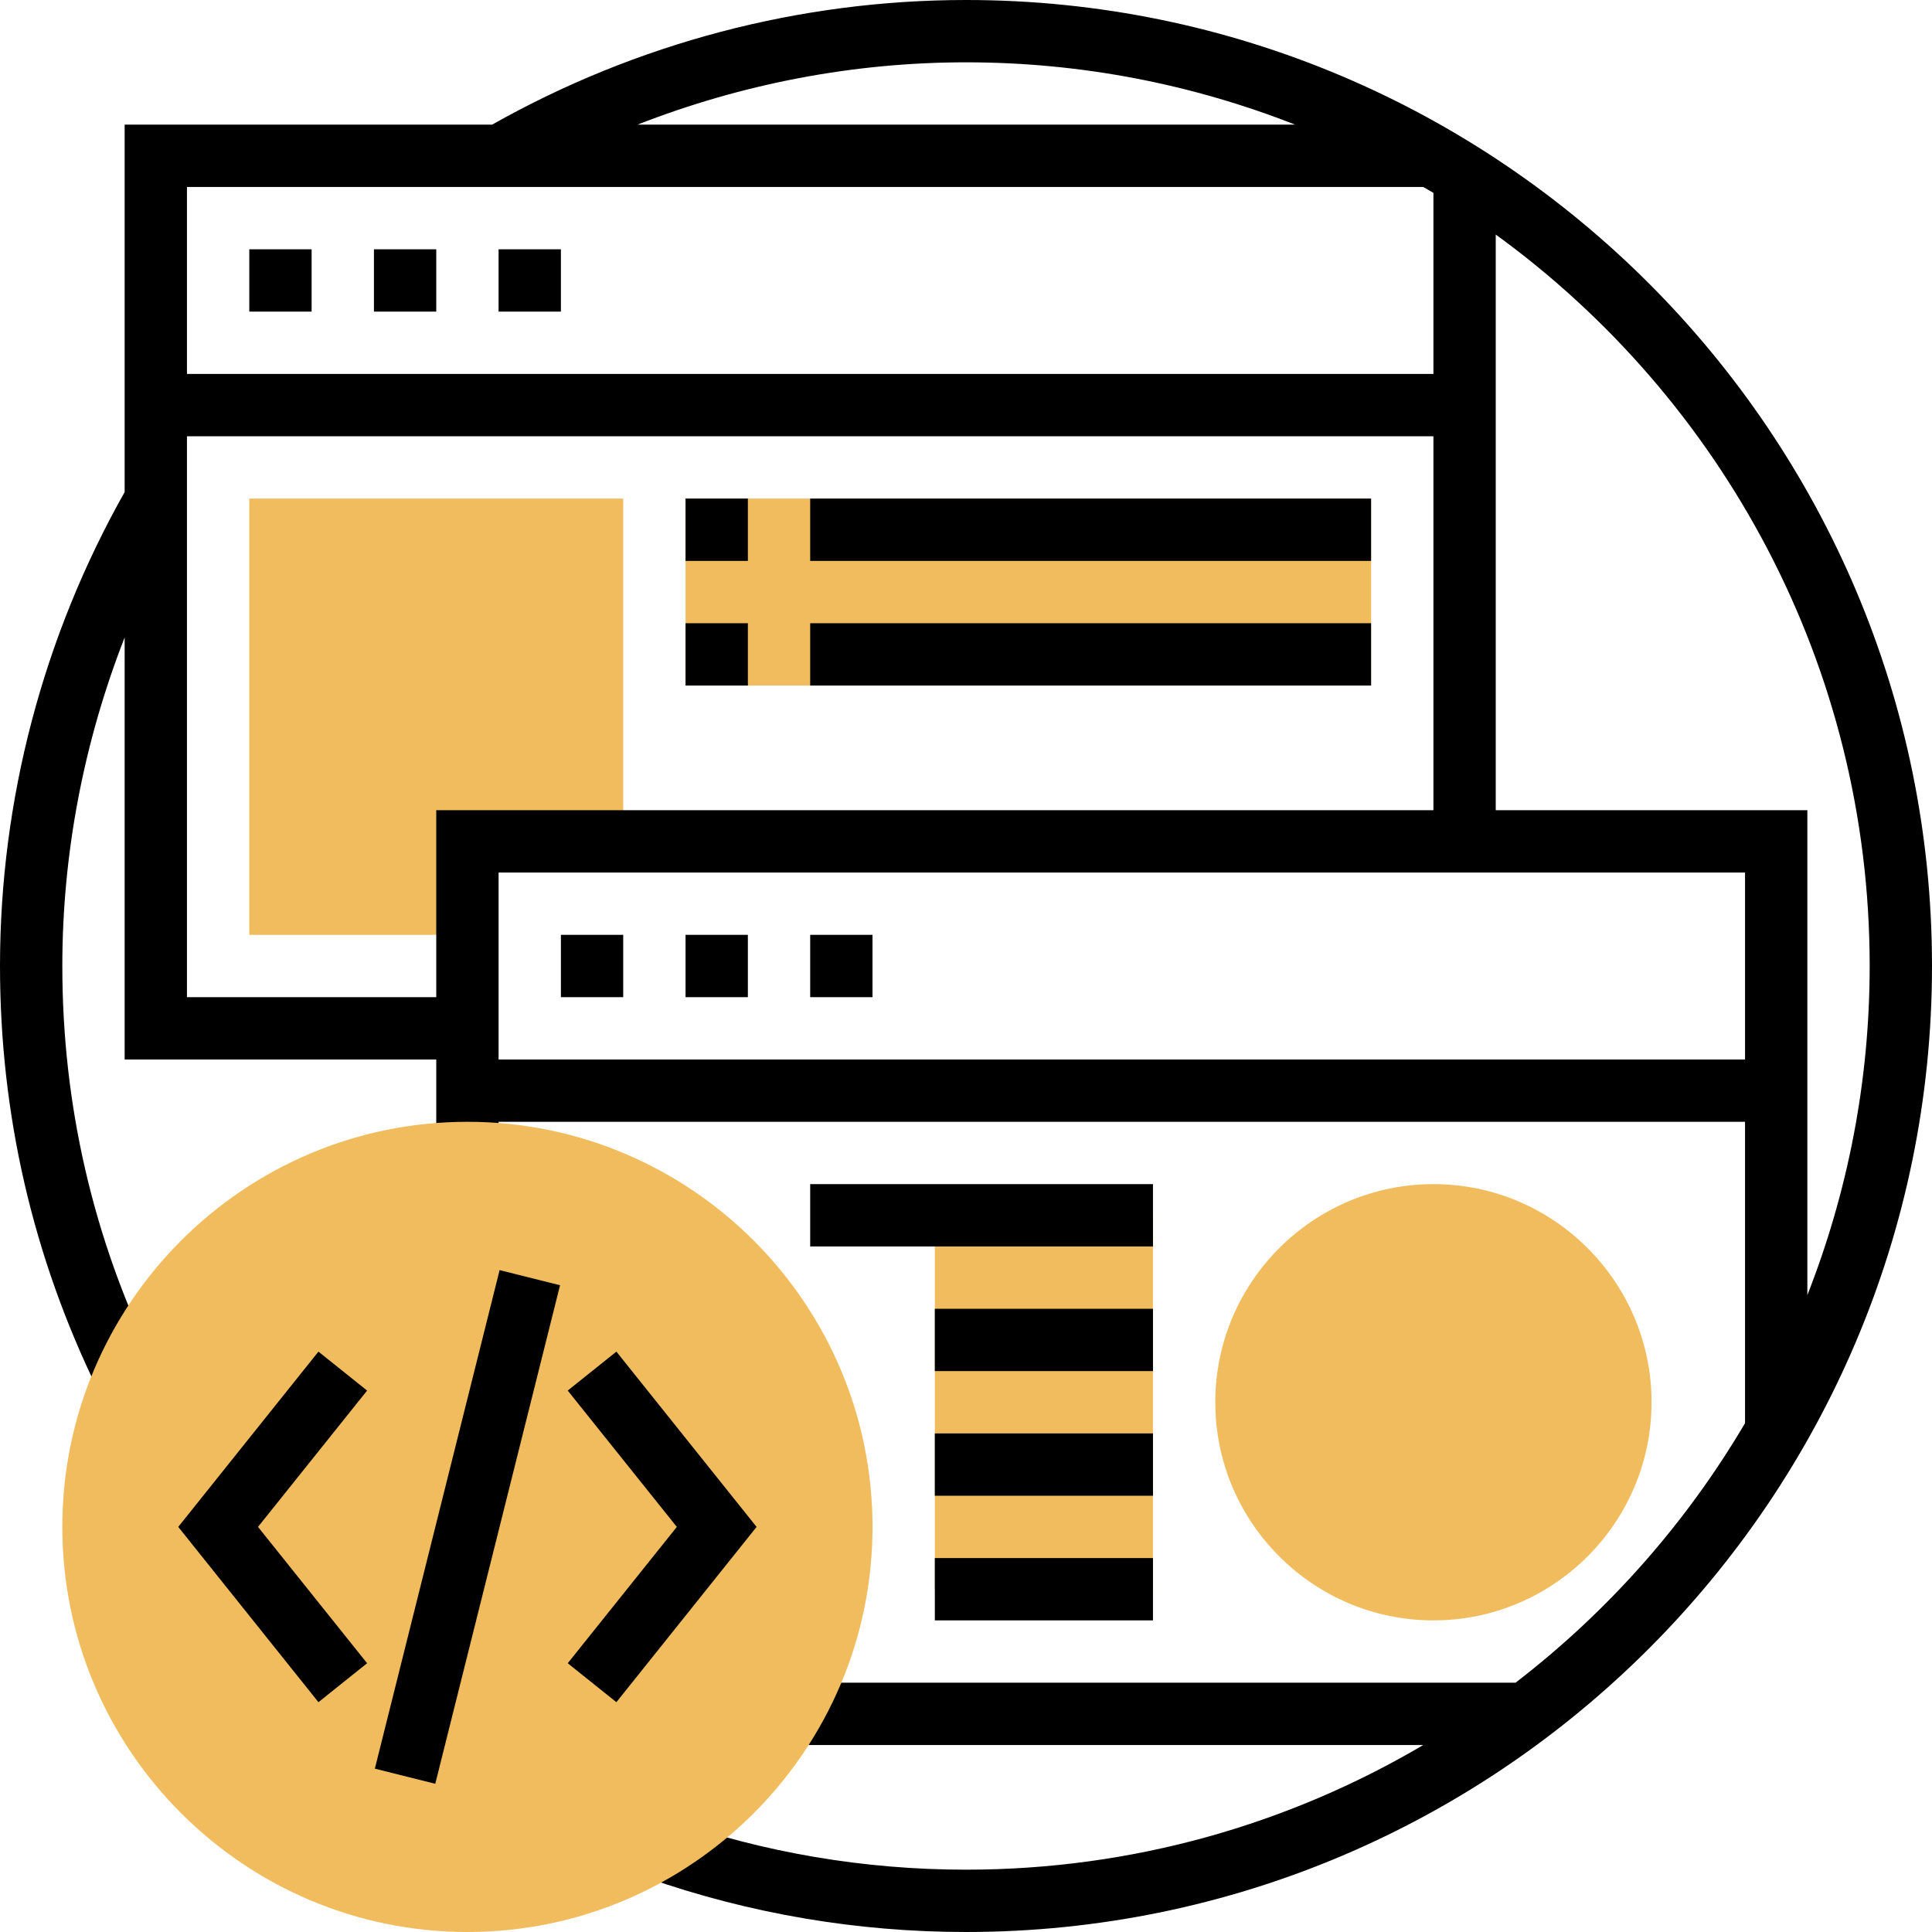 <svg height="496pt" viewBox="0 0 496 496" width="496pt" xmlns="http://www.w3.org/2000/svg"><g fill="#f0bc5e"><path d="m176 128h176v48h-176zm0 0"/><path d="m160 128h-96v112h56v-24h40zm0 0"/><path d="m240 312h56v96h-56zm0 0"/></g><path d="m64 64h16v16h-16zm0 0"/><path d="m96 64h16v16h-16zm0 0"/><path d="m128 64h16v16h-16zm0 0"/><path d="m144 240h16v16h-16zm0 0"/><path d="m176 240h16v16h-16zm0 0"/><path d="m248 0c-42.625 0-84.625 11.098-121.664 32h-94.336v94.336c-20.902 37.031-32 79.031-32 121.664 0 38.07 8.434 74.641 25.055 108.688l14.379-7.016c-15.555-31.848-23.434-66.055-23.434-101.672 0-28.953 5.535-57.566 16-84.352v108.352h80v24h16v-8h320v77.367c-15.207 25.816-35.273 48.449-58.922 66.633h-185.965v16h162.277c-34.453 20.312-74.566 32-117.383 32-26.137 0-51.887-4.367-76.551-12.992l-5.281 15.105c26.352 9.215 53.887 13.887 81.824 13.887 136.754 0 248-111.258 248-248s-111.246-248-248-248zm0 16c29.809 0 58.289 5.711 84.496 16h-168.84c26.785-10.465 55.391-16 84.344-16zm-200 32h317.367c.871.512 1.77.992 2.633 1.512v46.488h-320zm64 160v48h-64v-144h320v96zm336 64h-320v-48h320zm-64-64v-147.785c58.113 42.199 96 110.633 96 187.785 0 29.809-5.711 58.289-16 84.496v-124.496zm0 0"/><path d="m120 496c-57.344 0-104-46.656-104-104s46.656-104 104-104 104 46.656 104 104-46.656 104-104 104zm0 0" fill="#f0bc5e"/><path d="m96.234 454.066 32.031-127.992 15.516 3.883-32.035 127.992zm0 0"/><path d="m158.246 437-12.492-10 28.008-35-28.008-35 12.492-10 35.992 45zm0 0"/><path d="m81.754 437-35.992-45 35.992-45 12.492 10-28.008 35 28.008 35zm0 0"/><path d="m208 240h16v16h-16zm0 0"/><path d="m176 128h16v16h-16zm0 0"/><path d="m208 128h144v16h-144zm0 0"/><path d="m176 160h16v16h-16zm0 0"/><path d="m208 160h144v16h-144zm0 0"/><path d="m368 416c-30.871 0-56-25.129-56-56s25.129-56 56-56 56 25.129 56 56-25.129 56-56 56zm0 0" fill="#f0bc5e"/><path d="m240 400h56v16h-56zm0 0"/><path d="m240 368h56v16h-56zm0 0"/><path d="m240 336h56v16h-56zm0 0"/><path d="m208 304h88v16h-88zm0 0"/></svg>